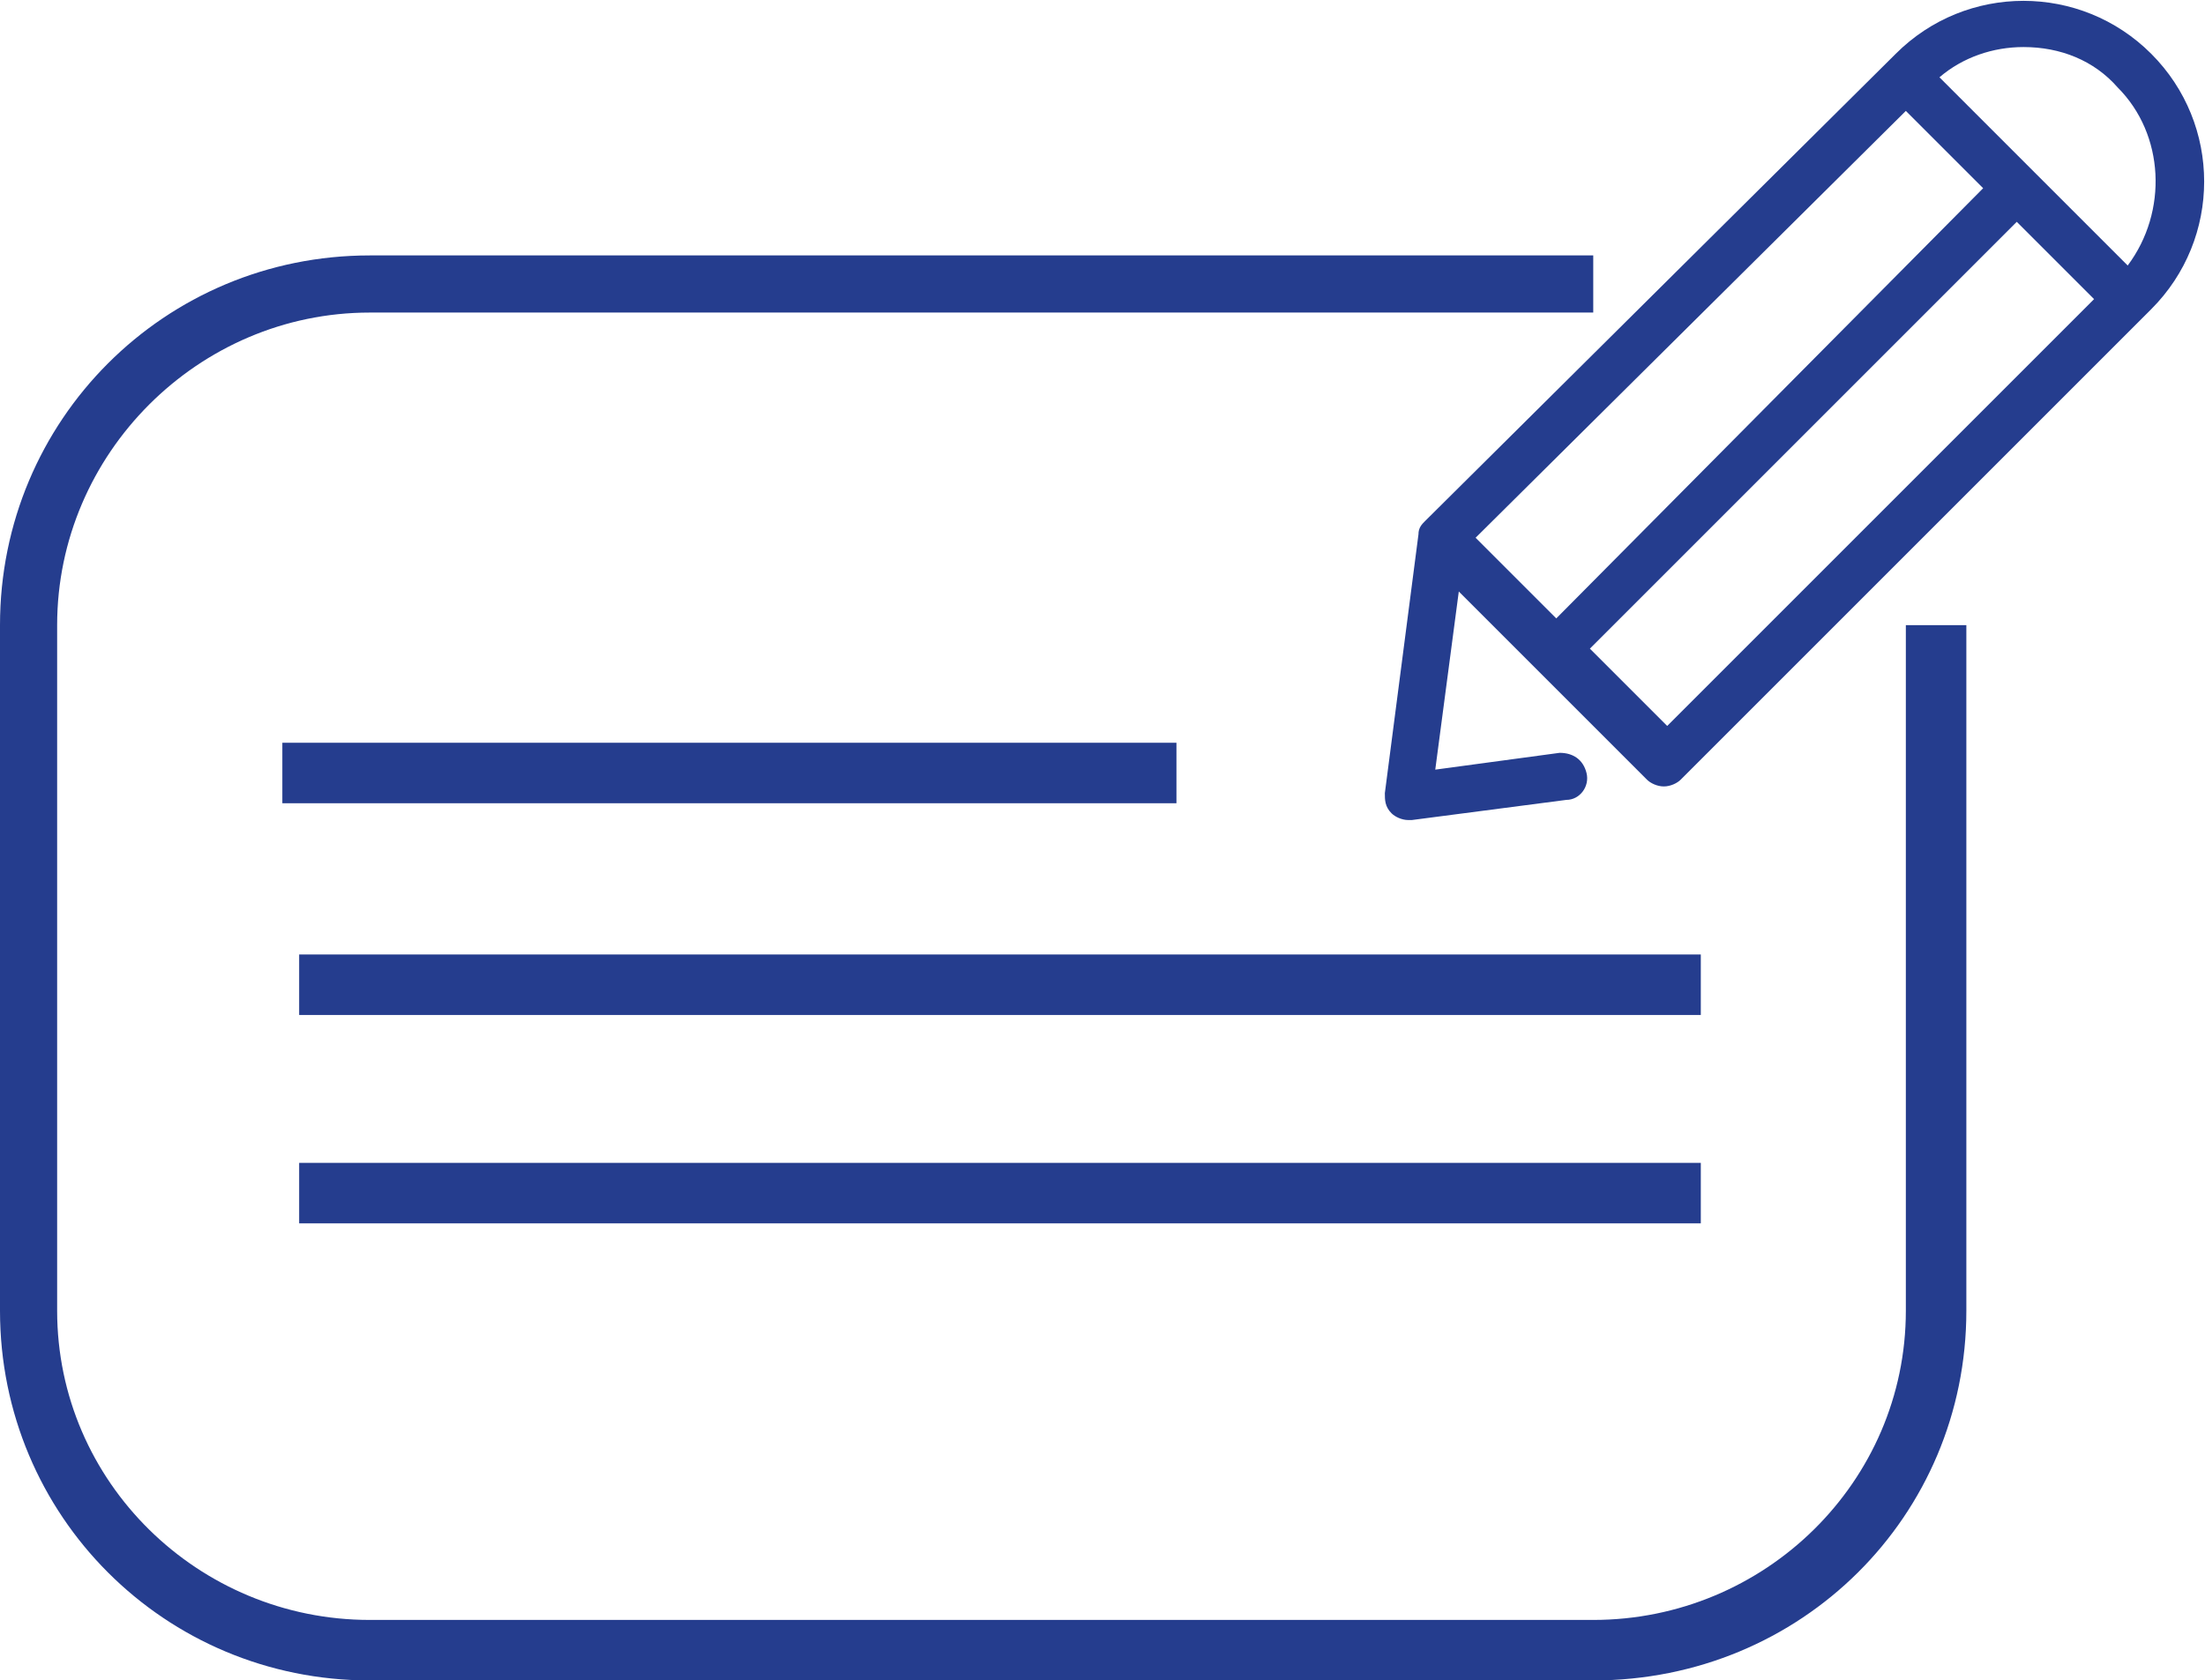 <?xml version="1.0" encoding="utf-8"?>
<!-- Generator: Adobe Illustrator 23.0.0, SVG Export Plug-In . SVG Version: 6.00 Build 0)  -->
<svg version="1.1" id="Layer_1" xmlns="http://www.w3.org/2000/svg" xmlns:xlink="http://www.w3.org/1999/xlink" x="0px" y="0px"
	 viewBox="0 0 65.6 50" style="enable-background:new 0 0 65.6 50;" xml:space="preserve">
<style type="text/css">
	.st0{fill:#253D8E;}
</style>
<title>menu-2</title>
<g>
	<g id="Layer_1-2">
		<path class="st0" d="M47.4,50H11C4.9,50,0,45.1,0,39V18.6c0-6.1,4.9-11,11-11h36.4v1.7H11c-5.1,0-9.3,4.2-9.3,9.3V39
			c0,5.1,4.2,9.2,9.3,9.2h36.4c5.1,0,9.3-4.1,9.3-9.2V18.6h1.8V39C58.5,45.1,53.6,50,47.4,50C47.5,50,47.5,50,47.4,50z"/>
		<path class="st0" d="M64,1.6c-2.1-2.1-5.5-2.1-7.6,0c0,0,0,0,0,0l-14,13.9c-0.1,0.1-0.2,0.2-0.2,0.4l-1,7.7c0,0.2,0,0.4,0.2,0.6
			c0.1,0.1,0.3,0.2,0.5,0.2H42l4.6-0.6c0.4,0,0.7-0.4,0.6-0.8c0,0,0,0,0,0c-0.1-0.4-0.4-0.6-0.8-0.6l-3.7,0.5l0.7-5.3l5.6,5.6
			c0.1,0.1,0.3,0.2,0.5,0.2c0.2,0,0.4-0.1,0.5-0.2L64,9.2C66.1,7.1,66.1,3.7,64,1.6C64,1.6,64,1.6,64,1.6z M56.7,3.3L59,5.6
			L46.3,18.4L43.9,16L56.7,3.3z M49.6,21.6l-2.3-2.3L60,6.6l2.3,2.3L49.6,21.6z M63.3,7.9l-5.6-5.6c0.7-0.6,1.6-0.9,2.5-0.9
			c1.1,0,2.1,0.4,2.8,1.2C64.4,4,64.5,6.3,63.3,7.9L63.3,7.9z"/>
		<rect x="8.4" y="22.1" class="st0" width="26.6" height="1.8"/>
		<rect x="8.9" y="28.4" class="st0" width="41.7" height="1.8"/>
		<rect x="8.9" y="34.6" class="st0" width="41.7" height="1.8"/>
	</g>
</g>
</svg>
